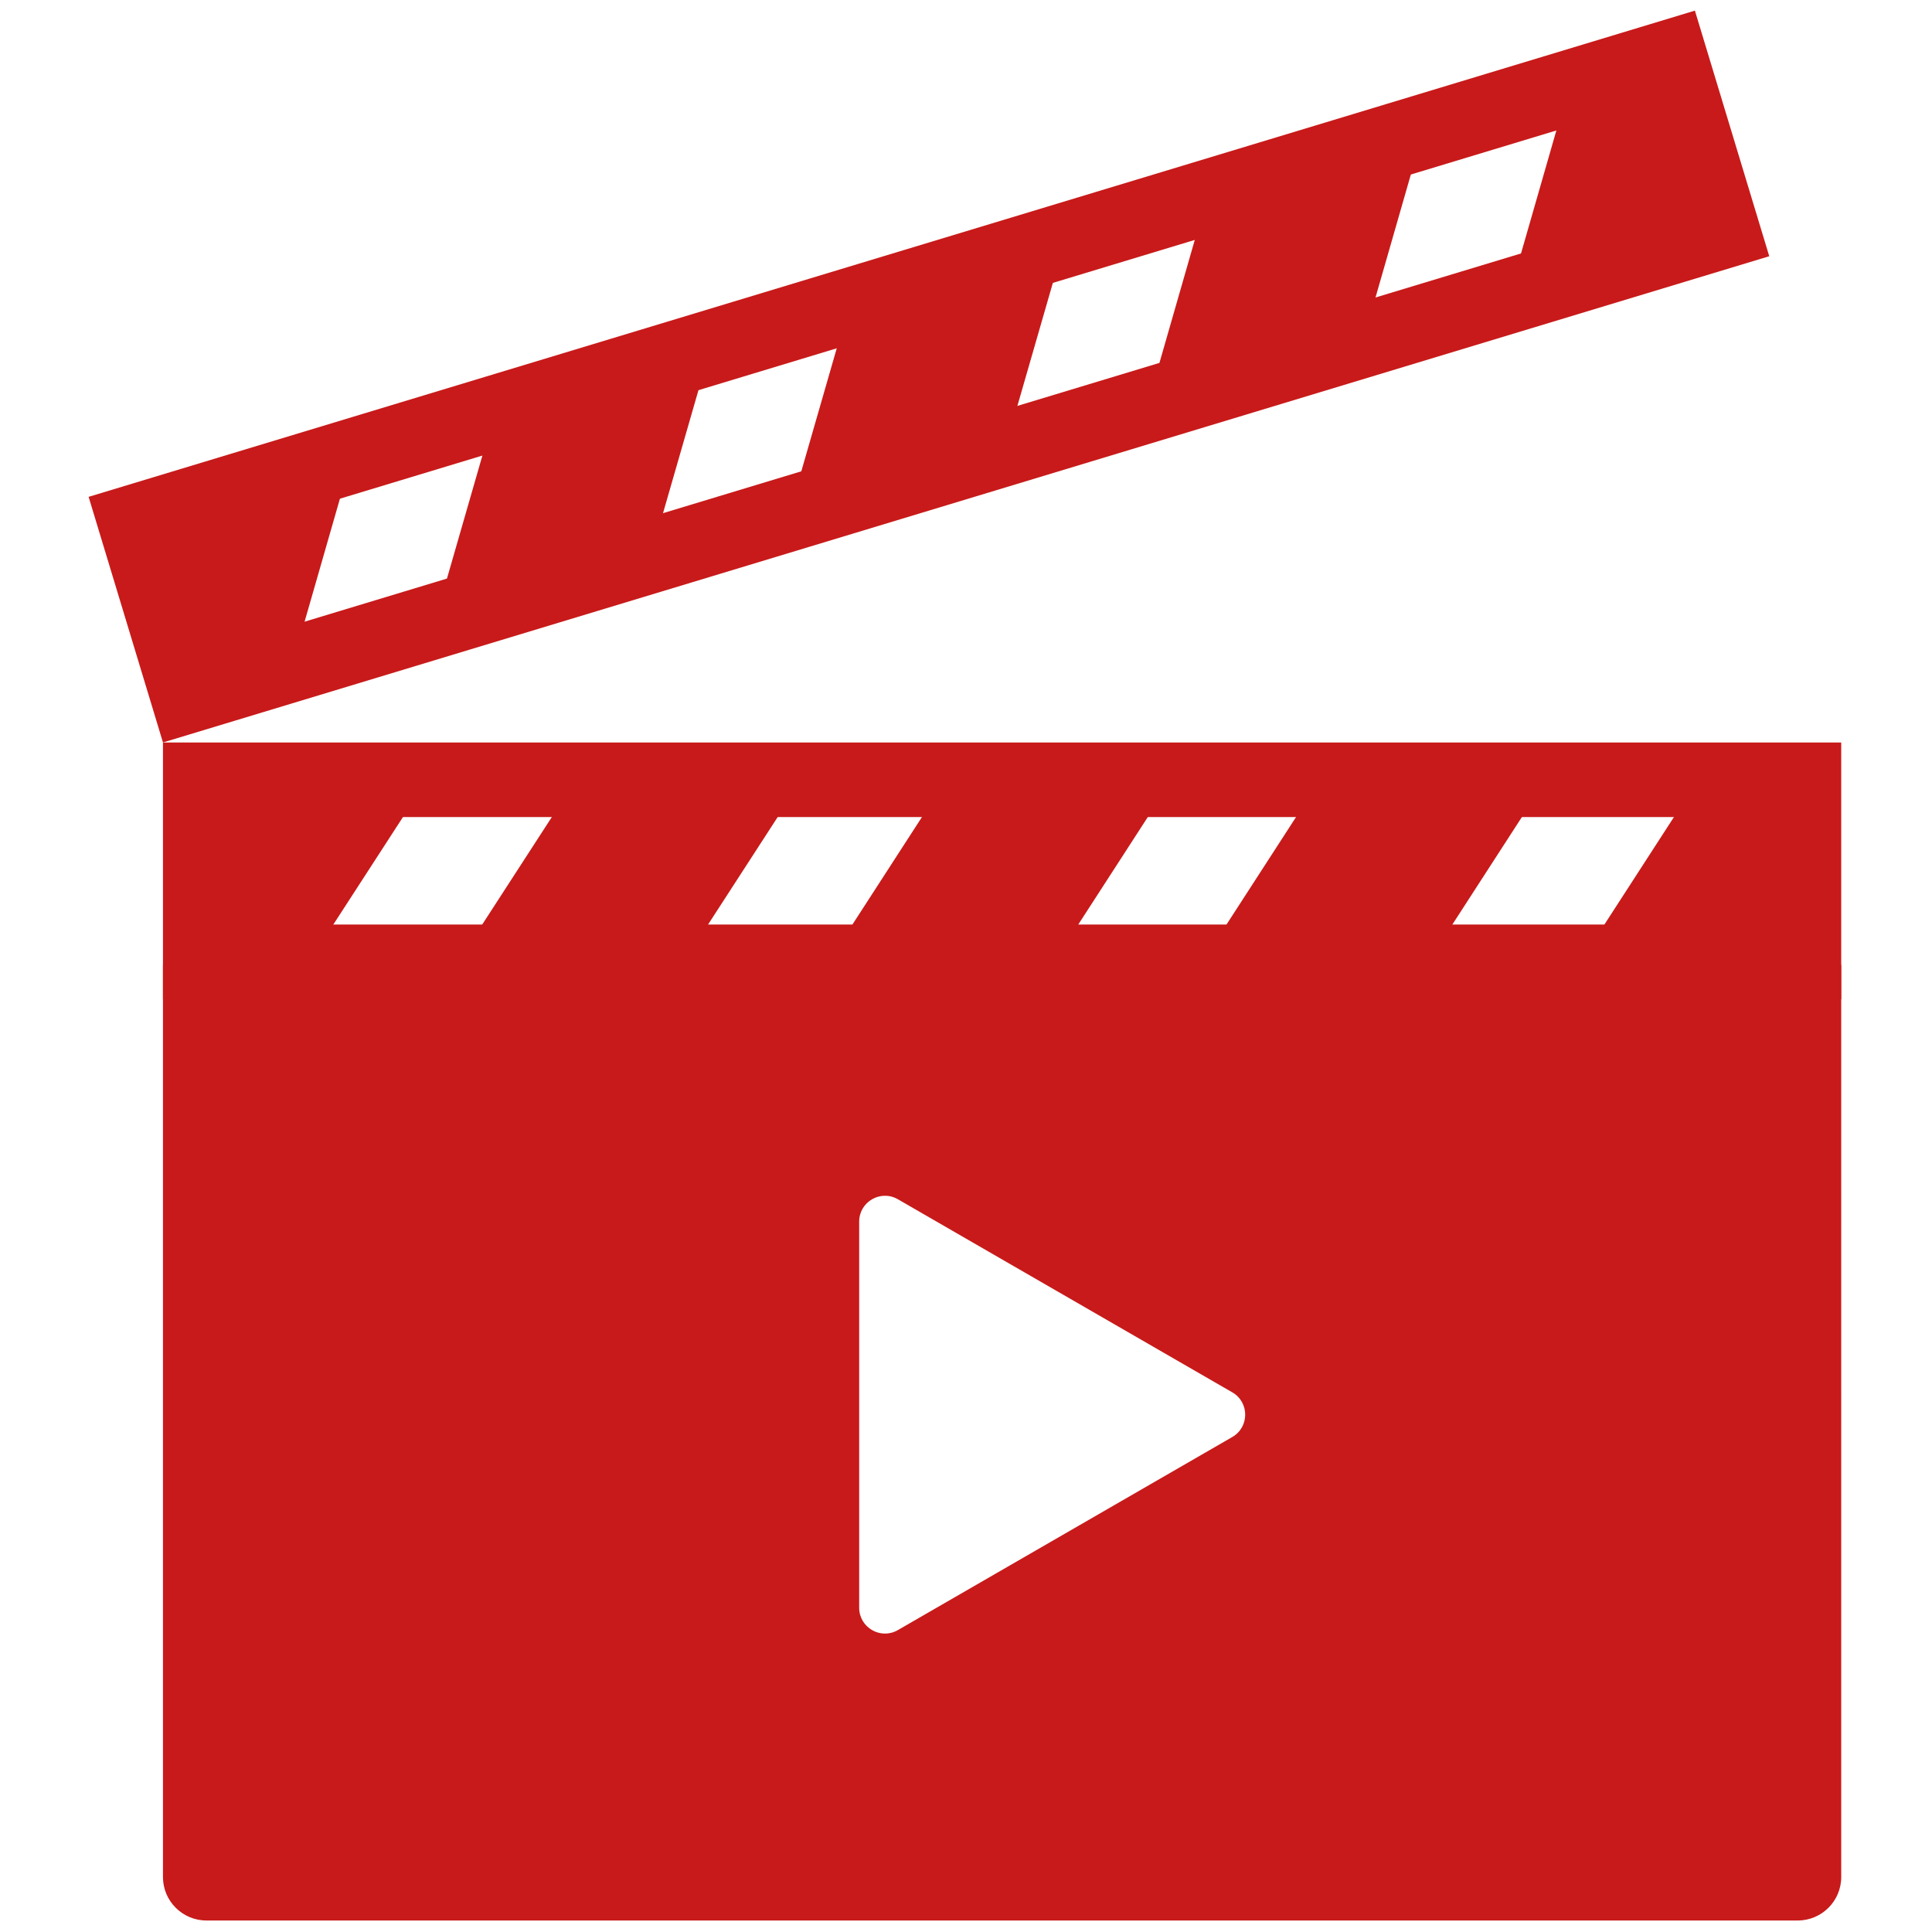 <svg xmlns="http://www.w3.org/2000/svg" xmlns:xlink="http://www.w3.org/1999/xlink" version="1.1" width="256" height="256" viewBox="0 0 256 256" xml:space="preserve">
<g style="stroke: none; stroke-width: 0; stroke-dasharray: none; stroke-linecap: butt; stroke-linejoin: miter; stroke-miterlimit: 10; fill: none; fill-rule: nonzero; opacity: 1;" transform="translate(1.407 1.407) scale(2.81 2.81)">
	<path d="M 82.805 38.028 v 5.067 H 10.701 v -5.067 H 82.805 M 86.322 34.511 H 7.184 v 12.101 h 79.138 V 34.511 L 86.322 34.511 z" style="stroke: none; stroke-width: 1; stroke-dasharray: none; stroke-linecap: butt; stroke-linejoin: miter; stroke-miterlimit: 10; fill: rgb(200,26,26); fill-rule: nonzero; opacity: 1;" transform=" matrix(1 0 0 1 0 0) " stroke-linecap="round"/>
	<polygon points="38.3,34.74 27.65,34.74 20.11,46.38 30.76,46.38 " style="stroke: none; stroke-width: 1; stroke-dasharray: none; stroke-linecap: butt; stroke-linejoin: miter; stroke-miterlimit: 10; fill: rgb(200,26,26); fill-rule: nonzero; opacity: 1;" transform="  matrix(1 0 0 1 0 0) "/>
	<polygon points="55.75,34.74 45.1,34.74 37.57,46.38 48.22,46.38 " style="stroke: none; stroke-width: 1; stroke-dasharray: none; stroke-linecap: butt; stroke-linejoin: miter; stroke-miterlimit: 10; fill: rgb(200,26,26); fill-rule: nonzero; opacity: 1;" transform="  matrix(1 0 0 1 0 0) "/>
	<polygon points="73.39,34.74 62.74,34.74 55.21,46.38 65.86,46.38 " style="stroke: none; stroke-width: 1; stroke-dasharray: none; stroke-linecap: butt; stroke-linejoin: miter; stroke-miterlimit: 10; fill: rgb(200,26,26); fill-rule: nonzero; opacity: 1;" transform="  matrix(1 0 0 1 0 0) "/>
	<polygon points="85.84,34.74 80.56,34.74 73.03,46.38 85.73,46.38 " style="stroke: none; stroke-width: 1; stroke-dasharray: none; stroke-linecap: butt; stroke-linejoin: miter; stroke-miterlimit: 10; fill: rgb(200,26,26); fill-rule: nonzero; opacity: 1;" transform="  matrix(1 0 0 1 0 0) "/>
	<polygon points="20.63,34.74 10.44,34.74 10.33,46.38 13.09,46.38 " style="stroke: none; stroke-width: 1; stroke-dasharray: none; stroke-linecap: butt; stroke-linejoin: miter; stroke-miterlimit: 10; fill: rgb(200,26,26); fill-rule: nonzero; opacity: 1;" transform="  matrix(1 0 0 1 0 0) "/>
	<path d="M 77.074 4.385 l 1.468 4.85 L 9.531 30.125 l -1.468 -4.85 L 77.074 4.385 M 79.422 0 L 3.678 22.928 l 3.506 11.582 l 75.744 -22.928 L 79.422 0 L 79.422 0 z" style="stroke: none; stroke-width: 1; stroke-dasharray: none; stroke-linecap: butt; stroke-linejoin: miter; stroke-miterlimit: 10; fill: rgb(200,26,26); fill-rule: nonzero; opacity: 1;" transform=" matrix(1 0 0 1 0 0) " stroke-linecap="round"/>
	<polygon points="33.52,14.13 23.33,17.22 19.49,30.55 29.68,27.46 " style="stroke: none; stroke-width: 1; stroke-dasharray: none; stroke-linecap: butt; stroke-linejoin: miter; stroke-miterlimit: 10; fill: rgb(200,26,26); fill-rule: nonzero; opacity: 1;" transform="  matrix(1 0 0 1 0 0) "/>
	<polygon points="50.23,9.08 40.04,12.16 36.2,25.49 46.39,22.4 " style="stroke: none; stroke-width: 1; stroke-dasharray: none; stroke-linecap: butt; stroke-linejoin: miter; stroke-miterlimit: 10; fill: rgb(200,26,26); fill-rule: nonzero; opacity: 1;" transform="  matrix(1 0 0 1 0 0) "/>
	<polygon points="67.11,3.96 56.92,7.05 53.09,20.38 63.28,17.29 " style="stroke: none; stroke-width: 1; stroke-dasharray: none; stroke-linecap: butt; stroke-linejoin: miter; stroke-miterlimit: 10; fill: rgb(200,26,26); fill-rule: nonzero; opacity: 1;" transform="  matrix(1 0 0 1 0 0) "/>
	<polygon points="79.02,0.36 73.97,1.89 70.14,15.22 82.3,11.53 " style="stroke: none; stroke-width: 1; stroke-dasharray: none; stroke-linecap: butt; stroke-linejoin: miter; stroke-miterlimit: 10; fill: rgb(200,26,26); fill-rule: nonzero; opacity: 1;" transform="  matrix(1 0 0 1 0 0) "/>
	<polygon points="16.61,19.25 6.86,22.2 10.13,33.38 12.78,32.58 " style="stroke: none; stroke-width: 1; stroke-dasharray: none; stroke-linecap: butt; stroke-linejoin: miter; stroke-miterlimit: 10; fill: rgb(200,26,26); fill-rule: nonzero; opacity: 1;" transform="  matrix(1 0 0 1 0 0) "/>
	<path d="M 7.184 45 v 43.01 c 0 1.132 0.918 2.05 2.05 2.05 h 75.038 c 1.132 0 2.05 -0.918 2.05 -2.05 V 45 H 7.184 z M 57.608 67.261 l -15.77 9.105 c -0.811 0.468 -1.824 -0.117 -1.824 -1.053 v -18.21 c 0 -0.936 1.013 -1.521 1.824 -1.053 l 15.77 9.105 C 58.419 65.623 58.419 66.793 57.608 67.261 z" style="stroke: none; stroke-width: 1; stroke-dasharray: none; stroke-linecap: butt; stroke-linejoin: miter; stroke-miterlimit: 10; fill: rgb(200,26,26); fill-rule: nonzero; opacity: 1;" transform=" matrix(1 0 0 1 0 0) " stroke-linecap="round"/>
</g>
</svg>